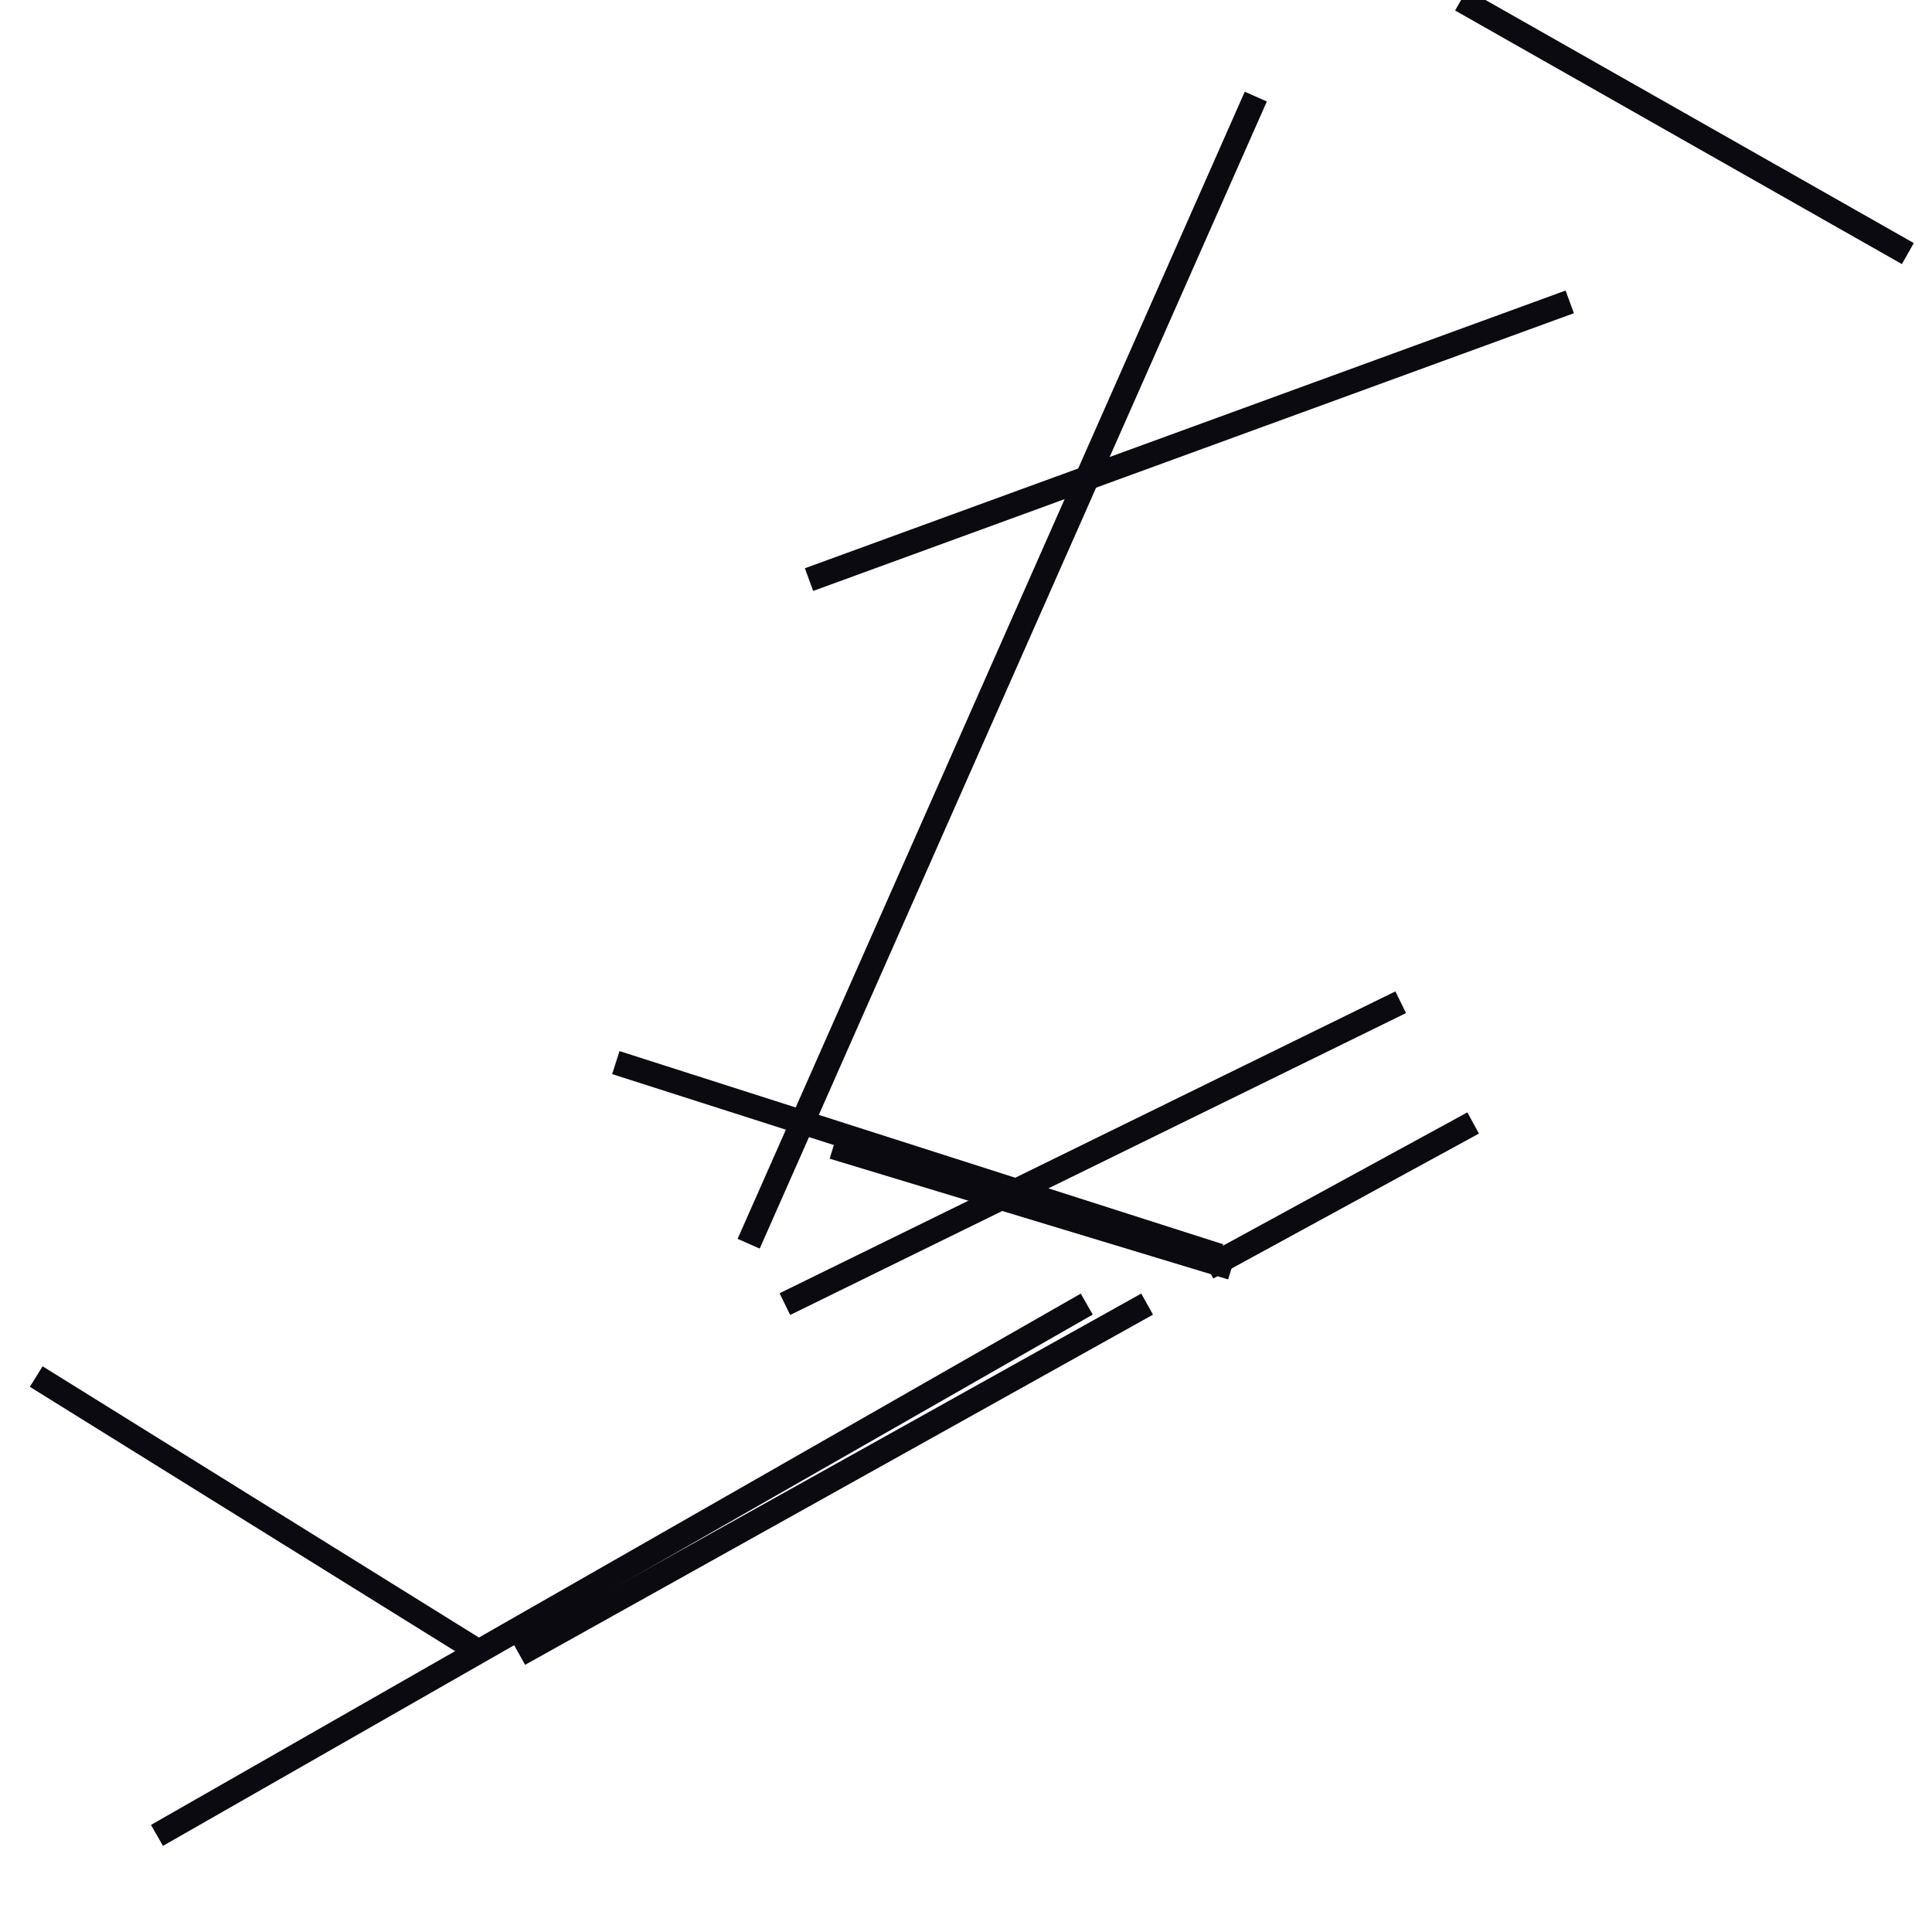 <?xml version="1.0" encoding="utf-8" ?>
<svg baseProfile="full" height="160" version="1.1" width="160" xmlns="http://www.w3.org/2000/svg" xmlns:ev="http://www.w3.org/2001/xml-events" xmlns:xlink="http://www.w3.org/1999/xlink"><defs /><line stroke="rgb(10,10,16)" stroke-width="2" x1="62" x2="104" y1="103" y2="8" /><line stroke="rgb(10,10,16)" stroke-width="2" x1="13" x2="90" y1="152" y2="108" /><line stroke="rgb(10,10,16)" stroke-width="2" x1="67" x2="130" y1="48" y2="25" /><line stroke="rgb(10,10,16)" stroke-width="2" x1="100" x2="122" y1="105" y2="93" /><line stroke="rgb(10,10,16)" stroke-width="2" x1="65" x2="116" y1="108" y2="83" /><line stroke="rgb(10,10,16)" stroke-width="2" x1="43" x2="95" y1="137" y2="108" /><line stroke="rgb(10,10,16)" stroke-width="2" x1="51" x2="101" y1="88" y2="104" /><line stroke="rgb(10,10,16)" stroke-width="2" x1="3" x2="40" y1="114" y2="137" /><line stroke="rgb(10,10,16)" stroke-width="2" x1="121" x2="158" y1="0" y2="21" /><line stroke="rgb(10,10,16)" stroke-width="2" x1="69" x2="102" y1="95" y2="105" /></svg>